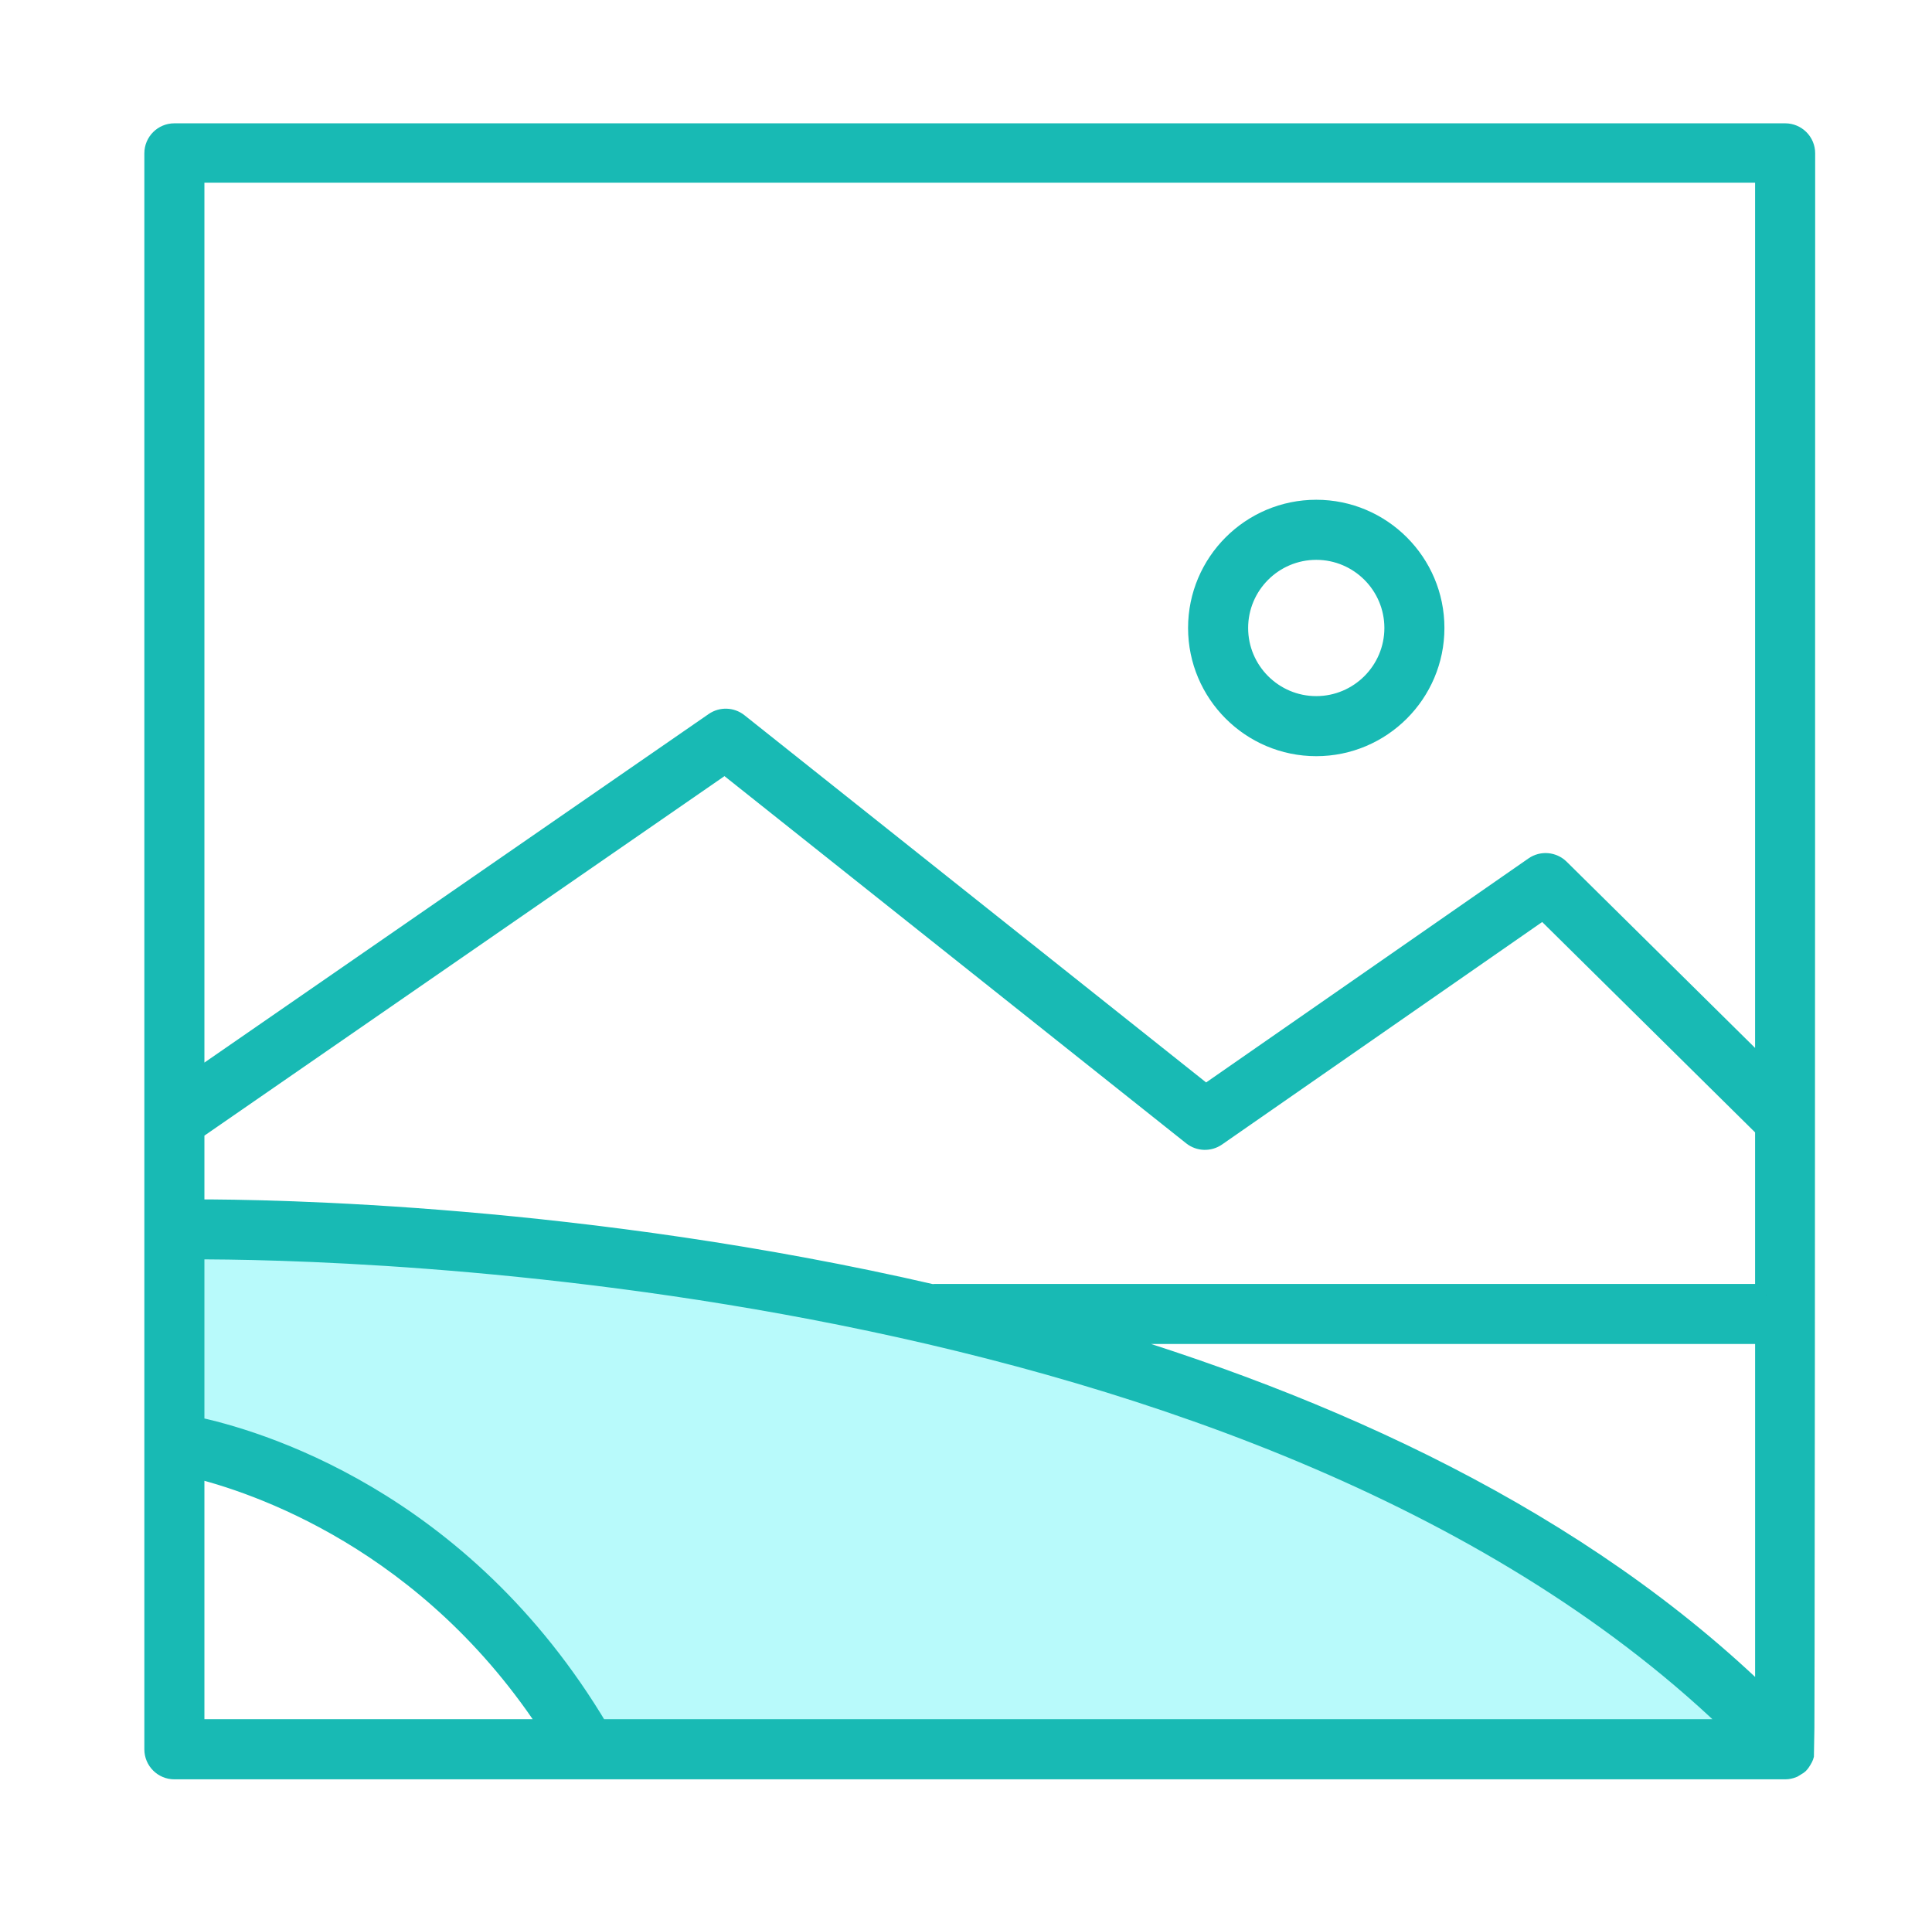 <?xml version="1.0" encoding="UTF-8"?>
<svg width="87px" height="86px" viewBox="0 0 87 86" version="1.1" xmlns="http://www.w3.org/2000/svg" xmlns:xlink="http://www.w3.org/1999/xlink">
    <!-- Generator: sketchtool 54.1 (76490) - https://sketchapp.com -->
    <title>BEA752DB-6280-49E4-83B7-7C77FDAC3240</title>
    <desc>Created with sketchtool.</desc>
    <defs>
        <path d="M73.388,0.052 L0.852,0.052 C0.382,0.052 0,0.433 0,0.904 L0,72.756 C0,73.227 0.382,73.608 0.852,73.608 L73.387,73.608 C73.495,73.608 73.603,73.585 73.705,73.544 C73.884,73.432 73.93,73.414 73.967,73.379 C74.027,73.317 74.062,73.255 74.099,73.195 C74.184,73.057 74.184,73.014 74.195,72.975 C74.222,72.834 74.237,48.81 74.239,0.903 C74.24,0.433 73.858,0.052 73.388,0.052 Z M1.705,71.903 L1.705,60.022 C4.433,60.678 12.372,63.263 17.921,71.903 L1.705,71.903 Z M19.923,71.903 C13.714,61.462 4.394,58.823 1.705,58.264 L1.705,50.199 C8.097,50.177 50.003,50.906 71.36,71.903 L19.923,71.903 Z M72.535,70.669 C64.158,62.447 52.748,57.267 41.491,54.009 L72.535,54.009 L72.535,70.669 Z M72.535,52.305 L35.083,52.305 C35.051,52.305 35.025,52.32 34.994,52.322 C19.363,48.714 5.28,48.491 1.705,48.498 L1.705,44.865 L25.645,28.32 L46.728,45.084 C47.023,45.317 47.435,45.331 47.744,45.117 L62.502,34.862 L72.534,44.773 L72.534,52.305 L72.535,52.305 Z M63.198,33.152 C62.905,32.864 62.448,32.824 62.113,33.059 L47.293,43.356 L26.212,26.591 C25.918,26.357 25.505,26.344 25.197,26.557 L1.705,42.792 L1.705,1.726 L72.534,1.726 L72.534,42.377 L63.198,33.152 Z" id="path-2"></path>
        <filter x="-12.8%" y="-12.9%" width="125.6%" height="125.8%" filterUnits="objectBoundingBox" id="filter-2">
            <feMorphology radius="0.5" operator="dilate" in="SourceAlpha" result="shadowSpreadOuter1"></feMorphology>
            <feOffset dx="0" dy="0" in="shadowSpreadOuter1" result="shadowOffsetOuter1"></feOffset>
            <feGaussianBlur stdDeviation="3" in="shadowOffsetOuter1" result="shadowBlurOuter1"></feGaussianBlur>
            <feComposite in="shadowBlurOuter1" in2="SourceAlpha" operator="out" result="shadowBlurOuter1"></feComposite>
            <feColorMatrix values="0 0 0 0 0.722   0 0 0 0 0.98   0 0 0 0 0.984  0 0 0 0.366 0" type="matrix" in="shadowBlurOuter1"></feColorMatrix>
        </filter>
    </defs>
    <g id="visual" stroke="none" stroke-width="1" fill="none" fill-rule="evenodd">
        <g id="HE-map---about---navigation" transform="translate(-683, -450)">
            <g id="Group-11" transform="translate(306, 451)">
                <g id="Group-10" transform="translate(384, 0)">
                    <g id="noun_landscape_1592162" transform="translate(0, 5)">
                        <g id="Group">
                            <path d="M1.342,59.783 L1.342,49.665 C34.57,49.685 58.255,57.074 72.395,71.834 C72.395,71.834 18.575,71.834 18.575,71.834 C12.751,63.946 7.006,59.929 1.342,59.783 Z" id="Path-18" fill="#B8FAFB"></path>
                            <g id="Shape" fill-rule="nonzero">
                                <use fill="black" fill-opacity="1" filter="url(#filter-2)" xlink:href="#path-2"></use>
                                <use stroke="#18BAB4" stroke-width="1" fill="#18BAB4" xlink:href="#path-2"></use>
                            </g>
                            <path d="M52.272,27.544 C55.179,27.544 57.544,25.179 57.544,22.272 C57.544,19.365 55.18,17 52.272,17 C49.364,17 47,19.365 47,22.272 C47.001,25.179 49.365,27.544 52.272,27.544 Z M52.272,18.705 C54.239,18.705 55.84,20.305 55.84,22.272 C55.84,24.239 54.239,25.84 52.272,25.84 C50.305,25.84 48.705,24.24 48.705,22.272 C48.705,20.304 50.306,18.705 52.272,18.705 Z" id="Shape" stroke="#18BAB4" fill="#18BAB4" fill-rule="nonzero"></path>
                        </g>
                    </g>
                </g>
            </g>
        </g>
    </g>
</svg>